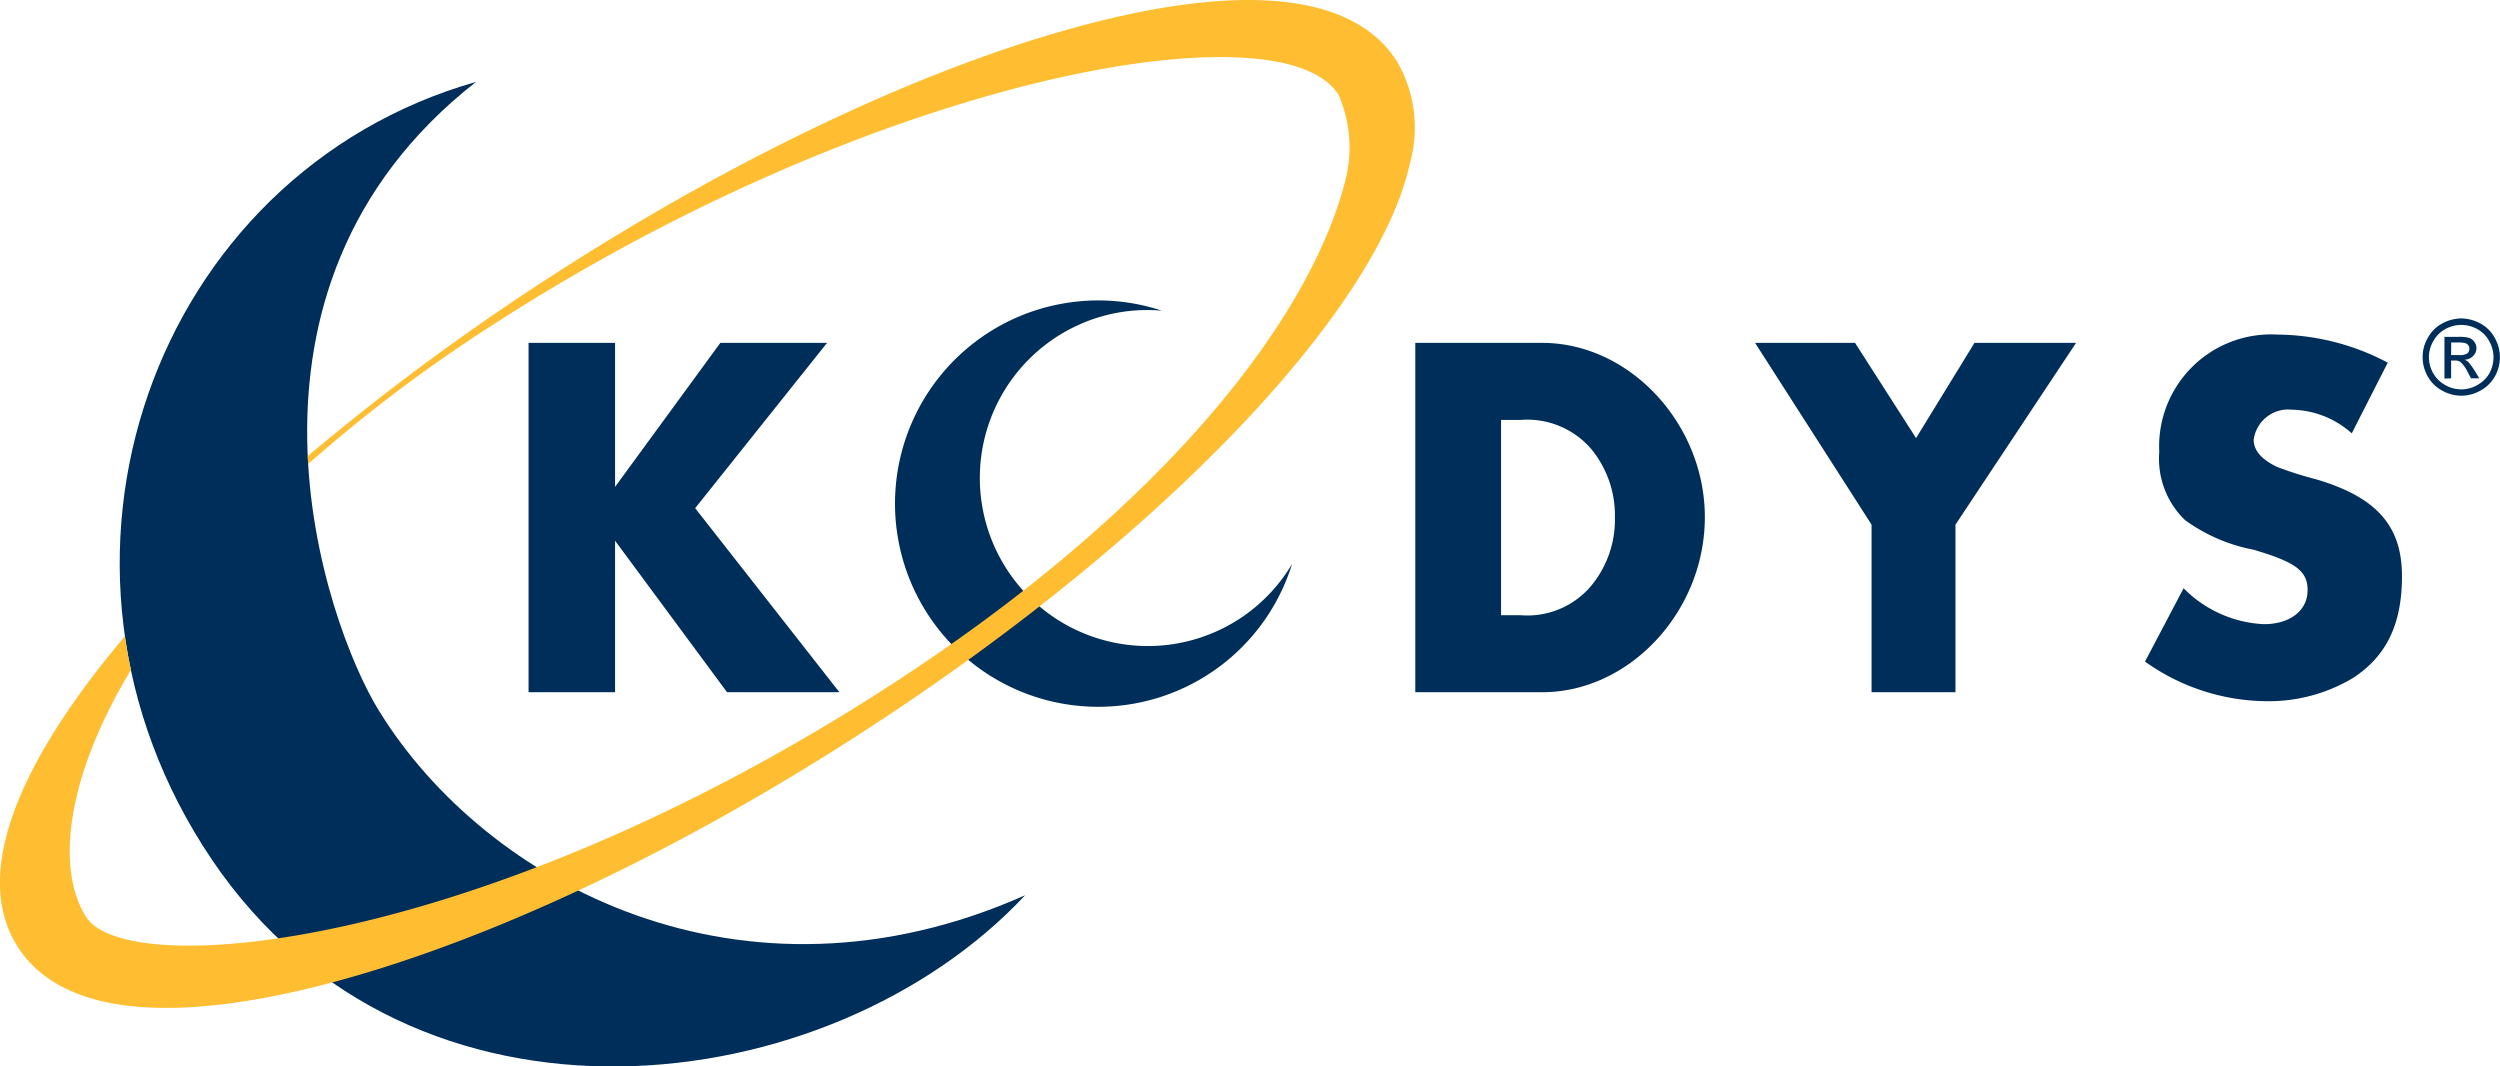 <svg xmlns="http://www.w3.org/2000/svg" width="123.36" height="52.624" viewBox="0 0 123.36 52.624"><g transform="translate(0 -0.159)"><g transform="translate(-326 -434)"><g transform="translate(326 434.159)"><path d="M46.036-15.167a8.292,8.292,0,0,1-9.607-6.727A8.292,8.292,0,0,1,43.156-31.5a8.3,8.3,0,0,1,2.125-.09,9.978,9.978,0,0,0-4.879-.351A10.024,10.024,0,0,0,32.27-20.326a10.026,10.026,0,0,0,11.615,8.131,10.01,10.01,0,0,0,7.824-6.894,8.268,8.268,0,0,1-5.673,3.921" transform="translate(12.046 46.919)" fill="#002e5a"/><path d="M19.7-8.184C24.986.413,37.662,7.13,51.594.935,41.975,11.22,21.3,13.764,11.459-.832S8.584-34.663,24.5-39.2C11.348-28.914,17.043-12.494,19.7-8.184" transform="translate(-1.01 43.24)" fill="#002e5a"/><path d="M83.174-29.7h.4a.68.68,0,0,0,.4-.083.3.3,0,0,0,.1-.231.249.249,0,0,0-.044-.159.3.3,0,0,0-.143-.112,1.171,1.171,0,0,0-.336-.036h-.373Zm-.329,1.16V-30.6h.7a1.811,1.811,0,0,1,.522.052.529.529,0,0,1,.257.2.535.535,0,0,1,.1.3.536.536,0,0,1-.159.387.588.588,0,0,1-.427.187,1.069,1.069,0,0,1,.178.109,3.409,3.409,0,0,1,.3.405l.249.408h-.408l-.176-.328a1.577,1.577,0,0,0-.346-.48.459.459,0,0,0-.267-.07h-.194v.877Zm.835-2.649a1.66,1.66,0,0,0-.78.2,1.483,1.483,0,0,0-.6.594,1.56,1.56,0,0,0-.222.8,1.611,1.611,0,0,0,.213.791,1.536,1.536,0,0,0,.594.584,1.61,1.61,0,0,0,.791.213,1.6,1.6,0,0,0,.789-.213,1.544,1.544,0,0,0,.6-.584,1.7,1.7,0,0,0,.2-.791,1.613,1.613,0,0,0-.216-.8,1.47,1.47,0,0,0-.594-.594,1.688,1.688,0,0,0-.78-.2m0-.32a2.037,2.037,0,0,1,.94.249,1.742,1.742,0,0,1,.71.707,1.943,1.943,0,0,1,.257.956,1.928,1.928,0,0,1-.247.947,1.8,1.8,0,0,1-.709.7,1.936,1.936,0,0,1-.95.255,1.926,1.926,0,0,1-.949-.255,1.784,1.784,0,0,1-.709-.7,1.914,1.914,0,0,1-.249-.947,1.838,1.838,0,0,1,.258-.956,1.744,1.744,0,0,1,.707-.707,2.053,2.053,0,0,1,.941-.249" transform="translate(37.774 47.221)" fill="#002e5a" fill-rule="evenodd"/><path d="M84.724-29.6a11.8,11.8,0,0,0-5.435-1.385,5.524,5.524,0,0,0-5.839,5.795,4.2,4.2,0,0,0,1.274,3.361,8.439,8.439,0,0,0,3.366,1.457c2.087.61,2.679,1.052,2.679,1.995,0,1-.85,1.681-2.163,1.681a5.945,5.945,0,0,1-3.955-1.773l-1.905,3.619a10.445,10.445,0,0,0,5.989,1.955,8.083,8.083,0,0,0,4.273-1.145c1.643-1.07,2.418-2.64,2.418-5.02,0-2.475-1.237-3.9-4.232-4.782a18.766,18.766,0,0,1-1.922-.609c-.777-.37-1.163-.812-1.163-1.35a1.72,1.72,0,0,1,1.9-1.477,4.541,4.541,0,0,1,2.939,1.166Z" transform="translate(33.097 47.495)" fill="#002e5a" fill-rule="evenodd"/><path d="M65.82-21.745v8.268h4.141v-8.268l5.951-8.971H70.9l-2.884,4.7-3.012-4.7H60.071Z" transform="translate(26.53 47.633)" fill="#002e5a" fill-rule="evenodd"/><path d="M49.028-13.477h6.265c4.307,0,8.023-3.985,8.023-8.638,0-4.614-3.716-8.6-8.023-8.6H49.028Zm4.232-3.8v-9.637h.978a4.158,4.158,0,0,1,3.476,1.441,5.146,5.146,0,0,1,1.164,3.36,5.123,5.123,0,0,1-1.164,3.378,4.114,4.114,0,0,1-3.476,1.459Z" transform="translate(20.808 47.634)" fill="#002e5a" fill-rule="evenodd"/><path d="M24.475-23.61v-7.106H20.206v17.24h4.269v-7.475L30-13.476h5.544l-7.117-9.081,6.508-8.158H29.67Z" transform="translate(5.875 47.633)" fill="#002e5a" fill-rule="evenodd"/><path d="M71.936-38.864c-2.131-3.311-7.572-3.891-15.737-1.673-7.616,2.065-16.724,6.361-25.641,12.095A117.952,117.952,0,0,0,18.21-19.353c.006.131.012.26.021.39a74.486,74.486,0,0,1,9.285-6.979C46.373-38.07,66.195-41.662,69.067-37.2a6.49,6.49,0,0,1,.358,4.19c-1.681,6.718-8.756,16.147-22.75,25.145C26.562,5.072,9.305,6.54,7.282,3.394,5.81,1.105,6.21-3.361,9.486-8.8c-.118-.557-.216-1.107-.3-1.664-.093.109-.184.22-.275.329-5.4,6.51-7.134,11.7-5,15.011s7.571,3.894,15.737,1.679C27.266,4.491,36.373.2,45.288-5.538,60-15,70.976-26.365,72.6-33.819a6.51,6.51,0,0,0-.659-5.045" transform="translate(-3.026 41.86)" fill="#ffbe31"/></g></g></g></svg>
